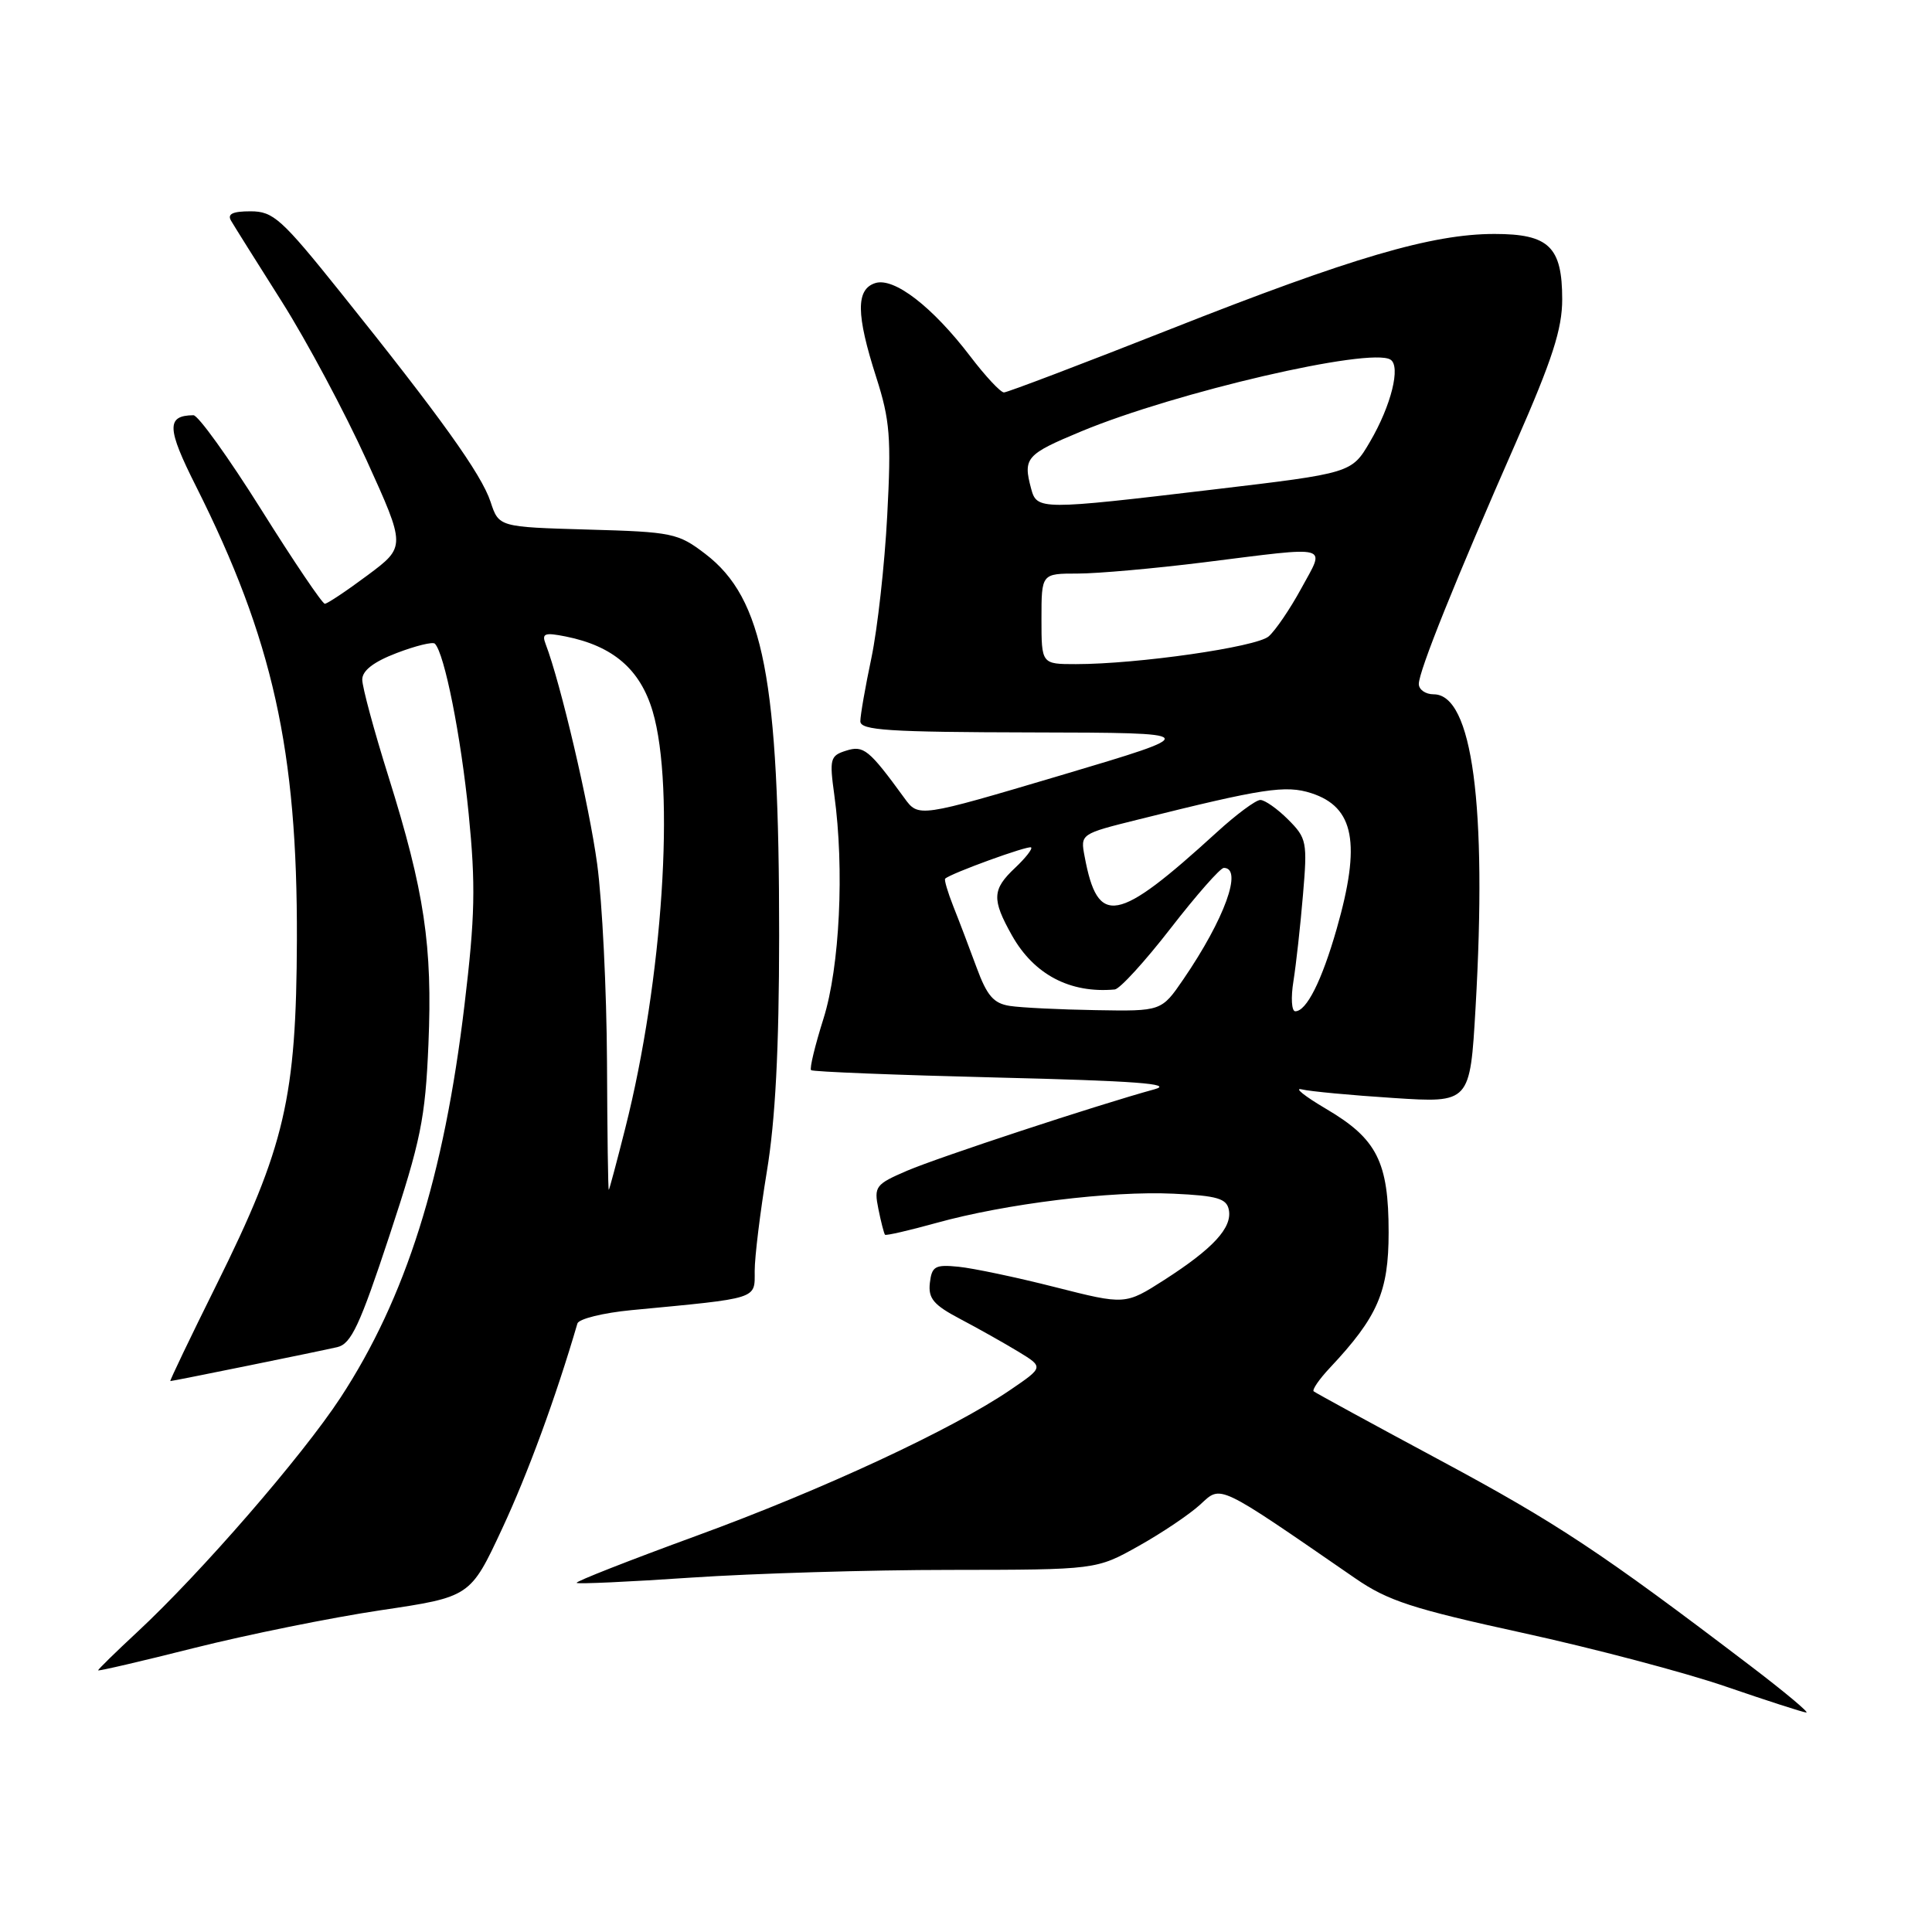 <?xml version="1.0" encoding="UTF-8" standalone="no"?>
<!DOCTYPE svg PUBLIC "-//W3C//DTD SVG 1.1//EN" "http://www.w3.org/Graphics/SVG/1.1/DTD/svg11.dtd" >
<svg xmlns="http://www.w3.org/2000/svg" xmlns:xlink="http://www.w3.org/1999/xlink" version="1.1" viewBox="0 0 256 256">
 <g >
 <path fill="currentColor"
d=" M 231.96 220.75 C 212.21 205.72 206.32 201.82 190.87 193.52 C 181.87 188.69 174.31 184.56 174.07 184.36 C 173.84 184.15 174.80 182.75 176.22 181.24 C 182.55 174.50 184.00 171.17 184.00 163.31 C 184.00 153.95 182.46 150.90 175.73 146.94 C 172.85 145.24 171.40 144.08 172.50 144.35 C 173.60 144.62 179.07 145.13 184.65 145.49 C 194.79 146.15 194.79 146.15 195.52 133.51 C 197.06 106.72 195.10 92.00 189.97 92.00 C 188.89 92.00 188.00 91.38 188.00 90.63 C 188.00 88.93 192.82 76.94 200.89 58.58 C 205.70 47.62 207.00 43.59 207.00 39.66 C 207.00 32.70 205.24 31.00 198.03 31.00 C 189.75 31.00 179.12 34.12 155.17 43.58 C 143.44 48.21 133.47 52.00 133.03 52.00 C 132.58 52.00 130.57 49.85 128.57 47.22 C 123.55 40.64 118.47 36.72 115.98 37.51 C 113.40 38.33 113.43 41.65 116.11 50.00 C 117.93 55.68 118.11 57.99 117.56 68.34 C 117.22 74.86 116.27 83.32 115.47 87.16 C 114.66 90.99 114.00 94.78 114.00 95.57 C 114.00 96.77 117.68 97.01 136.75 97.05 C 159.50 97.10 159.50 97.10 140.61 102.72 C 121.71 108.33 121.71 108.33 119.83 105.74 C 115.14 99.30 114.43 98.73 112.11 99.47 C 110.00 100.13 109.89 100.56 110.55 105.34 C 111.90 115.15 111.27 128.12 109.12 134.96 C 108.00 138.51 107.25 141.59 107.47 141.80 C 107.68 142.01 118.80 142.45 132.18 142.78 C 150.32 143.22 155.61 143.61 153.00 144.33 C 145.43 146.40 124.43 153.32 120.21 155.12 C 116.00 156.93 115.79 157.21 116.39 160.19 C 116.74 161.93 117.14 163.47 117.27 163.61 C 117.41 163.75 120.48 163.04 124.09 162.04 C 133.25 159.50 147.21 157.78 155.49 158.17 C 161.31 158.44 162.54 158.81 162.83 160.32 C 163.28 162.69 160.74 165.44 154.30 169.58 C 149.10 172.91 149.10 172.91 139.80 170.55 C 134.69 169.25 128.93 168.04 127.00 167.85 C 123.90 167.54 123.47 167.79 123.21 170.00 C 122.98 172.05 123.70 172.91 127.21 174.76 C 129.57 176.00 133.03 177.95 134.90 179.08 C 138.30 181.15 138.30 181.15 133.90 184.15 C 126.21 189.40 109.02 197.39 92.29 203.50 C 83.38 206.76 76.23 209.56 76.41 209.74 C 76.58 209.91 83.42 209.60 91.61 209.04 C 99.80 208.49 115.22 208.02 125.88 208.02 C 145.26 208.00 145.26 208.00 150.88 204.85 C 153.97 203.12 157.65 200.64 159.05 199.35 C 161.86 196.77 161.13 196.42 179.57 209.13 C 183.90 212.12 187.15 213.17 201.74 216.36 C 211.13 218.41 223.25 221.61 228.66 223.47 C 234.07 225.33 238.88 226.88 239.34 226.92 C 239.80 226.97 236.48 224.19 231.96 220.75 Z  M 50.41 213.37 C 62.32 211.60 62.32 211.60 66.54 202.55 C 69.95 195.24 73.64 185.18 76.51 175.37 C 76.69 174.76 79.91 173.96 83.67 173.60 C 100.69 171.98 100.00 172.20 100.00 168.40 C 100.00 166.52 100.73 160.60 101.61 155.24 C 102.74 148.42 103.23 139.05 103.24 124.00 C 103.25 89.96 101.19 79.30 93.45 73.39 C 89.85 70.64 89.09 70.48 77.88 70.17 C 66.10 69.83 66.10 69.83 65.00 66.49 C 63.79 62.82 58.35 55.23 45.13 38.75 C 37.30 28.98 36.21 28.00 33.20 28.00 C 30.82 28.00 30.09 28.35 30.62 29.25 C 31.02 29.94 34.05 34.77 37.35 39.98 C 40.65 45.20 45.69 54.64 48.56 60.95 C 53.78 72.44 53.78 72.44 48.71 76.22 C 45.92 78.30 43.37 80.00 43.04 80.00 C 42.71 80.00 38.91 74.38 34.60 67.50 C 30.28 60.62 26.25 55.01 25.63 55.02 C 22.03 55.06 22.09 56.73 25.98 64.45 C 36.14 84.69 39.42 99.42 39.34 124.50 C 39.27 145.47 37.76 151.95 28.68 170.25 C 25.20 177.26 22.45 183.00 22.57 183.00 C 22.92 183.00 42.34 179.05 44.70 178.50 C 46.53 178.07 47.68 175.61 51.60 163.74 C 55.77 151.10 56.35 148.25 56.77 138.36 C 57.32 125.33 56.25 118.14 51.47 102.89 C 49.56 96.81 48.00 91.03 48.00 90.05 C 48.00 88.86 49.50 87.70 52.56 86.53 C 55.07 85.57 57.35 85.01 57.62 85.29 C 58.90 86.57 61.08 97.55 62.10 107.82 C 63.04 117.27 62.95 121.46 61.55 133.14 C 58.83 155.98 53.77 171.99 45.11 185.21 C 40.01 192.98 26.64 208.40 18.15 216.29 C 15.32 218.92 13.00 221.19 13.00 221.33 C 13.00 221.46 18.74 220.13 25.75 218.36 C 32.76 216.60 43.86 214.35 50.41 213.37 Z  M 133.81 133.29 C 131.65 132.96 130.78 131.94 129.40 128.19 C 128.45 125.61 127.07 121.97 126.32 120.10 C 125.58 118.22 125.09 116.57 125.24 116.43 C 125.93 115.74 136.31 111.97 136.63 112.29 C 136.83 112.49 135.87 113.71 134.50 115.00 C 131.46 117.86 131.40 119.16 134.09 123.95 C 137.01 129.14 141.79 131.65 147.71 131.11 C 148.38 131.05 151.71 127.40 155.12 123.00 C 158.53 118.60 161.70 115.00 162.16 115.00 C 164.72 115.00 162.26 121.78 156.81 129.75 C 153.90 134.00 153.90 134.00 145.20 133.85 C 140.42 133.77 135.29 133.52 133.81 133.29 Z  M 171.39 129.99 C 171.74 127.78 172.31 122.65 172.65 118.58 C 173.25 111.56 173.15 111.06 170.68 108.59 C 169.26 107.17 167.60 106.00 167.00 106.00 C 166.40 106.00 163.80 107.93 161.21 110.30 C 147.96 122.39 145.47 122.84 143.72 113.50 C 143.15 110.50 143.15 110.50 150.83 108.59 C 167.37 104.46 170.36 104.00 173.76 105.10 C 179.46 106.95 180.36 111.75 177.12 123.07 C 175.15 129.96 173.12 134.00 171.63 134.00 C 171.14 134.00 171.03 132.19 171.39 129.99 Z  M 138.00 82.00 C 138.00 76.00 138.00 76.00 142.79 76.00 C 145.42 76.00 152.96 75.33 159.54 74.51 C 176.66 72.37 175.62 72.09 172.42 77.98 C 170.93 80.72 168.98 83.57 168.10 84.33 C 166.46 85.74 150.72 88.00 142.56 88.00 C 138.00 88.00 138.00 88.00 138.00 82.00 Z  M 136.63 64.75 C 135.54 60.67 135.94 60.21 143.27 57.16 C 155.75 51.97 181.54 45.98 184.24 47.65 C 185.64 48.51 184.34 53.74 181.54 58.52 C 179.10 62.69 179.10 62.69 160.80 64.86 C 137.84 67.59 137.39 67.59 136.63 64.75 Z  M 80.43 140.66 C 80.38 131.22 79.80 119.45 79.13 114.50 C 78.08 106.73 74.28 90.50 72.30 85.34 C 71.76 83.93 72.16 83.78 74.97 84.34 C 81.24 85.60 84.83 88.69 86.48 94.25 C 89.49 104.40 87.82 129.86 82.85 149.50 C 81.74 153.90 80.76 157.57 80.67 157.66 C 80.57 157.75 80.47 150.10 80.43 140.66 Z "/>
</g>
</svg>